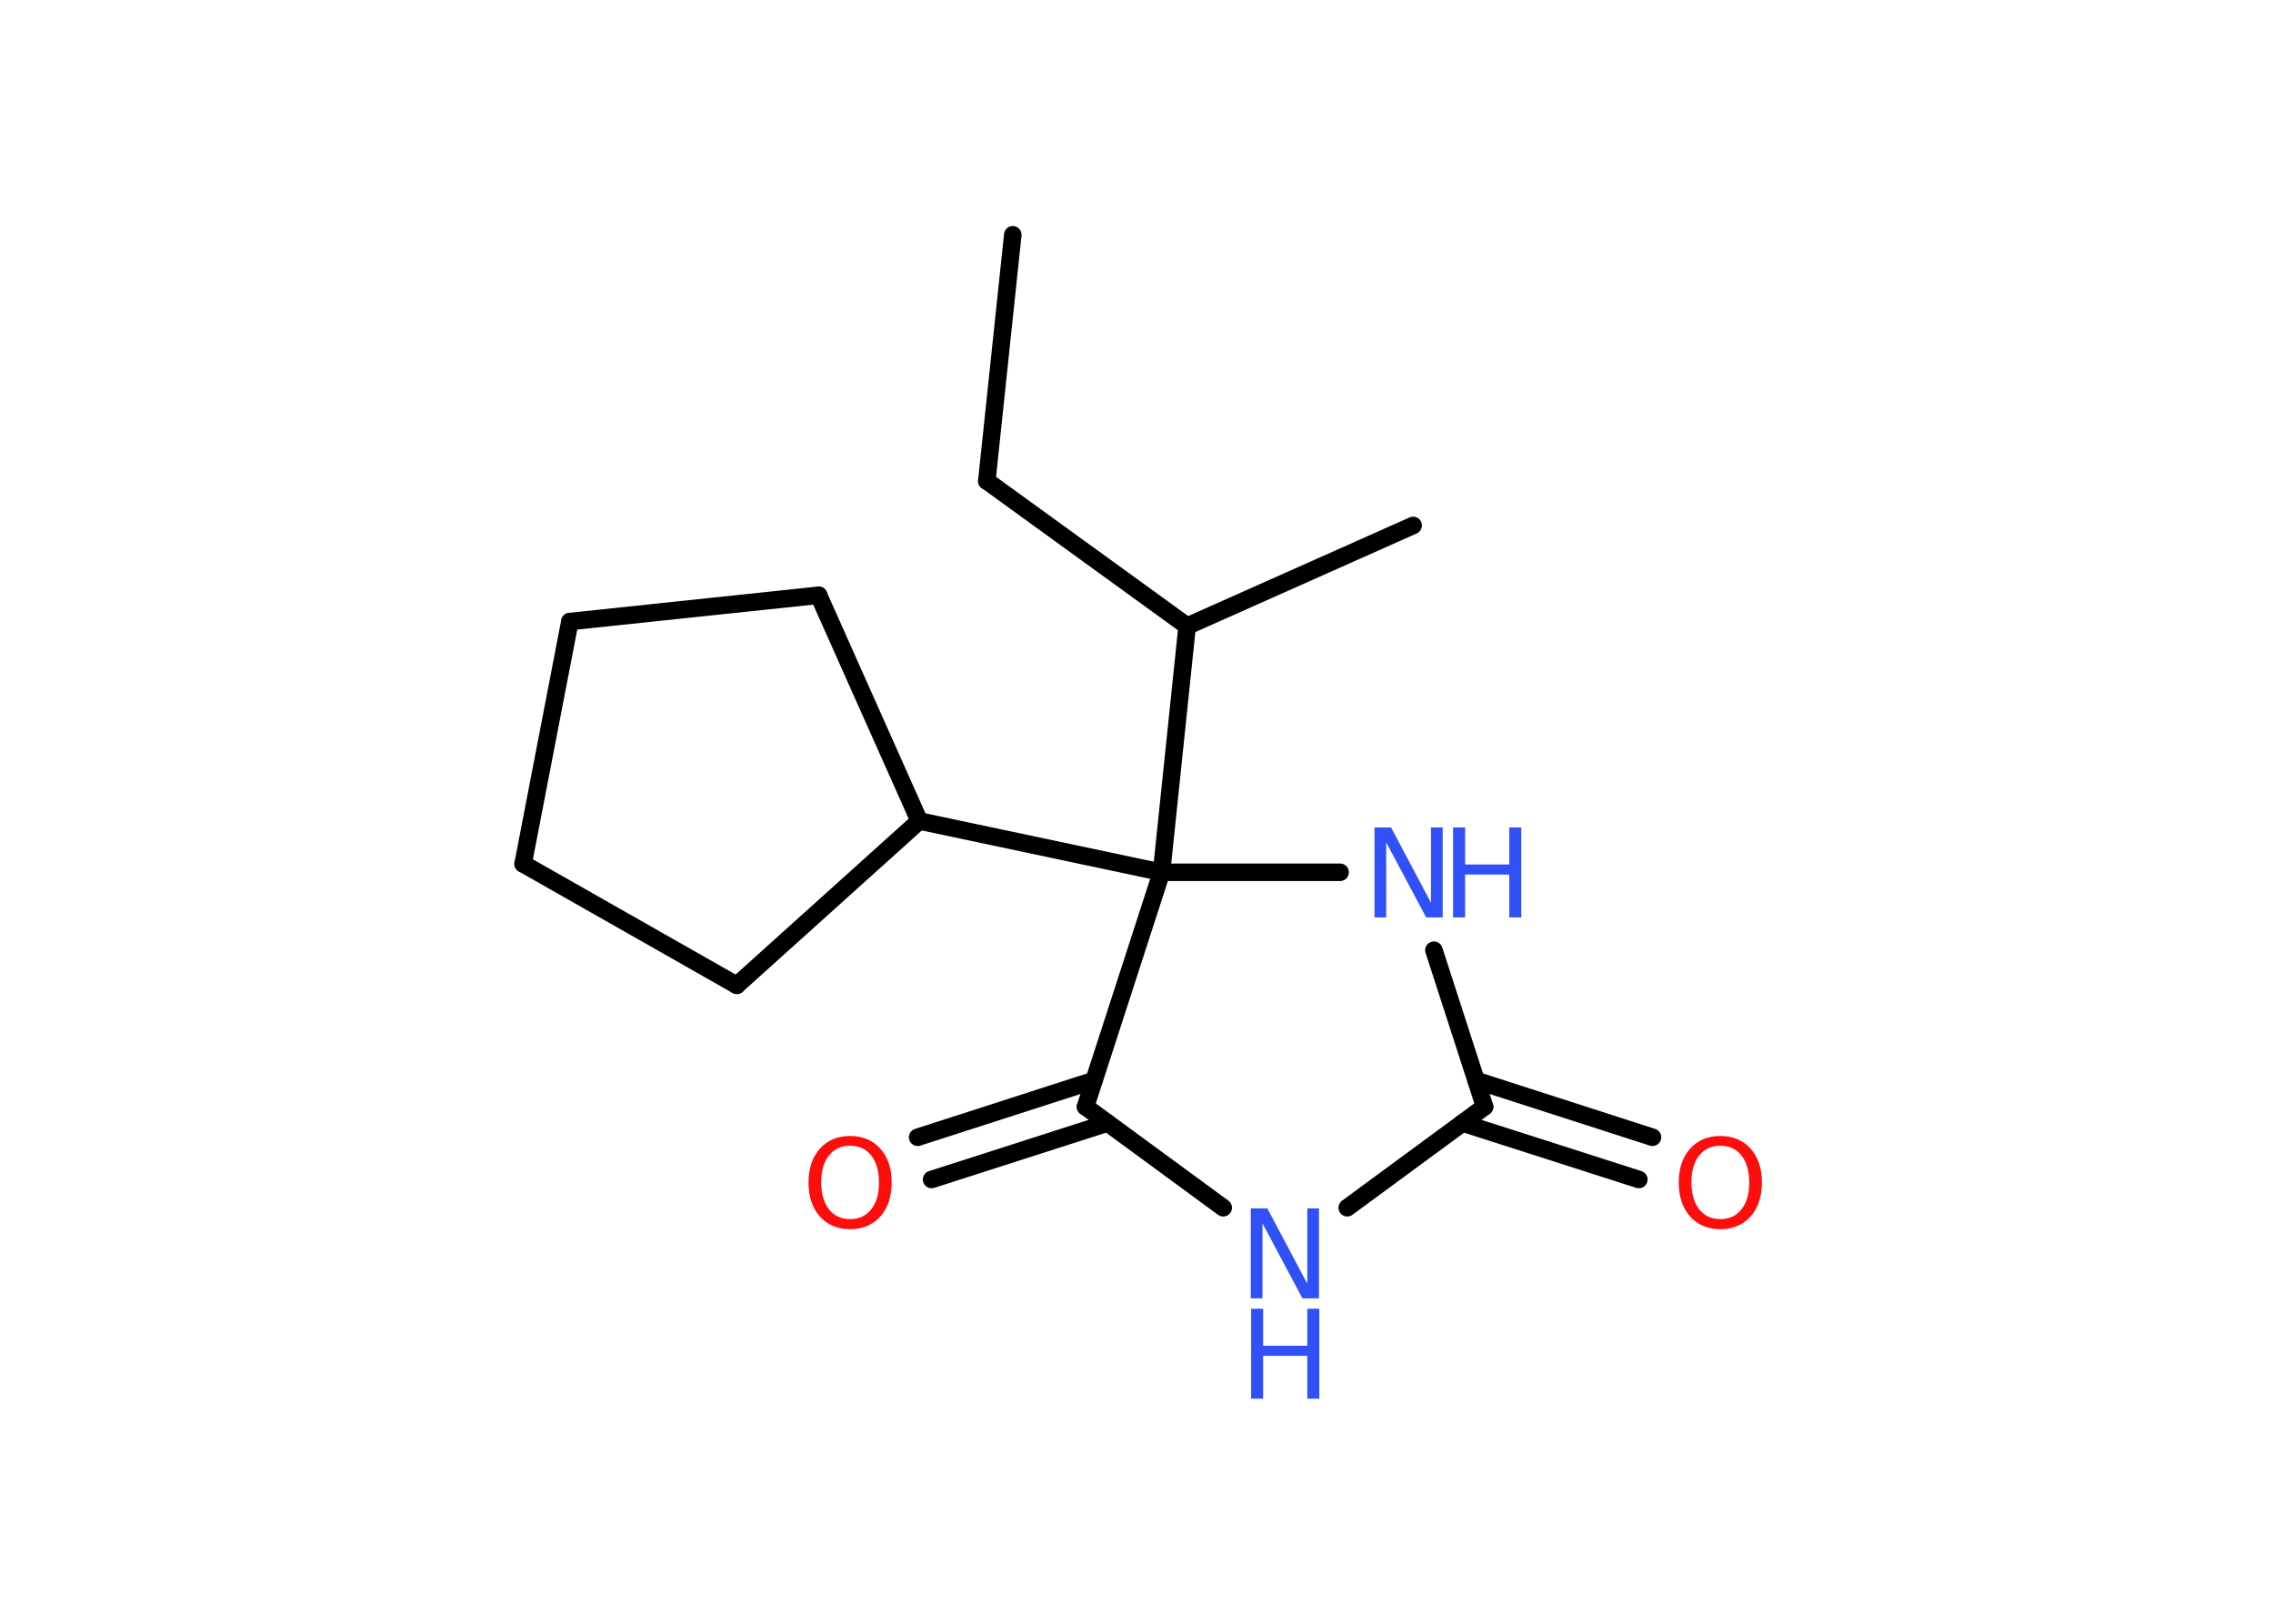 <?xml version='1.0' encoding='UTF-8'?>
<!DOCTYPE svg PUBLIC "-//W3C//DTD SVG 1.1//EN" "http://www.w3.org/Graphics/SVG/1.1/DTD/svg11.dtd">
<svg version='1.2' xmlns='http://www.w3.org/2000/svg' xmlns:xlink='http://www.w3.org/1999/xlink' width='70.0mm' height='50.0mm' viewBox='0 0 70.0 50.0'>
  <desc>Generated by the Chemistry Development Kit (http://github.com/cdk)</desc>
  <g stroke-linecap='round' stroke-linejoin='round' stroke='#000000' stroke-width='.54' fill='#3050F8'>
    <rect x='.0' y='.0' width='70.0' height='50.0' fill='#FFFFFF' stroke='none'/>
    <g id='mol1' class='mol'>
      <line id='mol1bnd1' class='bond' x1='31.19' y1='7.23' x2='30.39' y2='14.81'/>
      <line id='mol1bnd2' class='bond' x1='30.39' y1='14.81' x2='36.56' y2='19.28'/>
      <line id='mol1bnd3' class='bond' x1='36.56' y1='19.28' x2='43.52' y2='16.18'/>
      <line id='mol1bnd4' class='bond' x1='36.56' y1='19.28' x2='35.77' y2='26.86'/>
      <line id='mol1bnd5' class='bond' x1='35.77' y1='26.86' x2='28.31' y2='25.28'/>
      <line id='mol1bnd6' class='bond' x1='28.31' y1='25.28' x2='25.21' y2='18.33'/>
      <line id='mol1bnd7' class='bond' x1='25.21' y1='18.33' x2='17.55' y2='19.14'/>
      <line id='mol1bnd8' class='bond' x1='17.55' y1='19.14' x2='16.11' y2='26.6'/>
      <line id='mol1bnd9' class='bond' x1='16.11' y1='26.6' x2='22.69' y2='30.34'/>
      <line id='mol1bnd10' class='bond' x1='28.31' y1='25.28' x2='22.69' y2='30.34'/>
      <line id='mol1bnd11' class='bond' x1='35.77' y1='26.86' x2='41.27' y2='26.86'/>
      <line id='mol1bnd12' class='bond' x1='44.16' y1='29.26' x2='45.72' y2='34.08'/>
      <g id='mol1bnd13' class='bond'>
        <line x1='45.46' y1='33.27' x2='50.89' y2='35.02'/>
        <line x1='45.04' y1='34.58' x2='50.47' y2='36.32'/>
      </g>
      <line id='mol1bnd14' class='bond' x1='45.72' y1='34.08' x2='41.49' y2='37.19'/>
      <line id='mol1bnd15' class='bond' x1='37.67' y1='37.19' x2='33.43' y2='34.08'/>
      <line id='mol1bnd16' class='bond' x1='35.77' y1='26.86' x2='33.43' y2='34.08'/>
      <g id='mol1bnd17' class='bond'>
        <line x1='34.11' y1='34.58' x2='28.69' y2='36.32'/>
        <line x1='33.69' y1='33.27' x2='28.26' y2='35.02'/>
      </g>
      <g id='mol1atm11' class='atom'>
        <path d='M42.34 25.48h.5l1.23 2.32v-2.32h.36v2.77h-.51l-1.23 -2.31v2.31h-.36v-2.77z' stroke='none'/>
        <path d='M44.75 25.48h.37v1.14h1.36v-1.14h.37v2.77h-.37v-1.32h-1.36v1.32h-.37v-2.77z' stroke='none'/>
      </g>
      <path id='mol1atm13' class='atom' d='M52.98 35.28q-.41 .0 -.65 .3q-.24 .3 -.24 .83q.0 .52 .24 .83q.24 .3 .65 .3q.41 .0 .65 -.3q.24 -.3 .24 -.83q.0 -.52 -.24 -.83q-.24 -.3 -.65 -.3zM52.98 34.98q.58 .0 .93 .39q.35 .39 .35 1.04q.0 .66 -.35 1.05q-.35 .39 -.93 .39q-.58 .0 -.93 -.39q-.35 -.39 -.35 -1.05q.0 -.65 .35 -1.04q.35 -.39 .93 -.39z' stroke='none' fill='#FF0D0D'/>
      <g id='mol1atm14' class='atom'>
        <path d='M38.53 37.21h.5l1.23 2.32v-2.32h.36v2.77h-.51l-1.23 -2.31v2.31h-.36v-2.77z' stroke='none'/>
        <path d='M38.53 40.3h.37v1.14h1.36v-1.14h.37v2.77h-.37v-1.32h-1.36v1.32h-.37v-2.77z' stroke='none'/>
      </g>
      <path id='mol1atm16' class='atom' d='M26.18 35.28q-.41 .0 -.65 .3q-.24 .3 -.24 .83q.0 .52 .24 .83q.24 .3 .65 .3q.41 .0 .65 -.3q.24 -.3 .24 -.83q.0 -.52 -.24 -.83q-.24 -.3 -.65 -.3zM26.18 34.98q.58 .0 .93 .39q.35 .39 .35 1.04q.0 .66 -.35 1.05q-.35 .39 -.93 .39q-.58 .0 -.93 -.39q-.35 -.39 -.35 -1.05q.0 -.65 .35 -1.04q.35 -.39 .93 -.39z' stroke='none' fill='#FF0D0D'/>
    </g>
  </g>
</svg>
